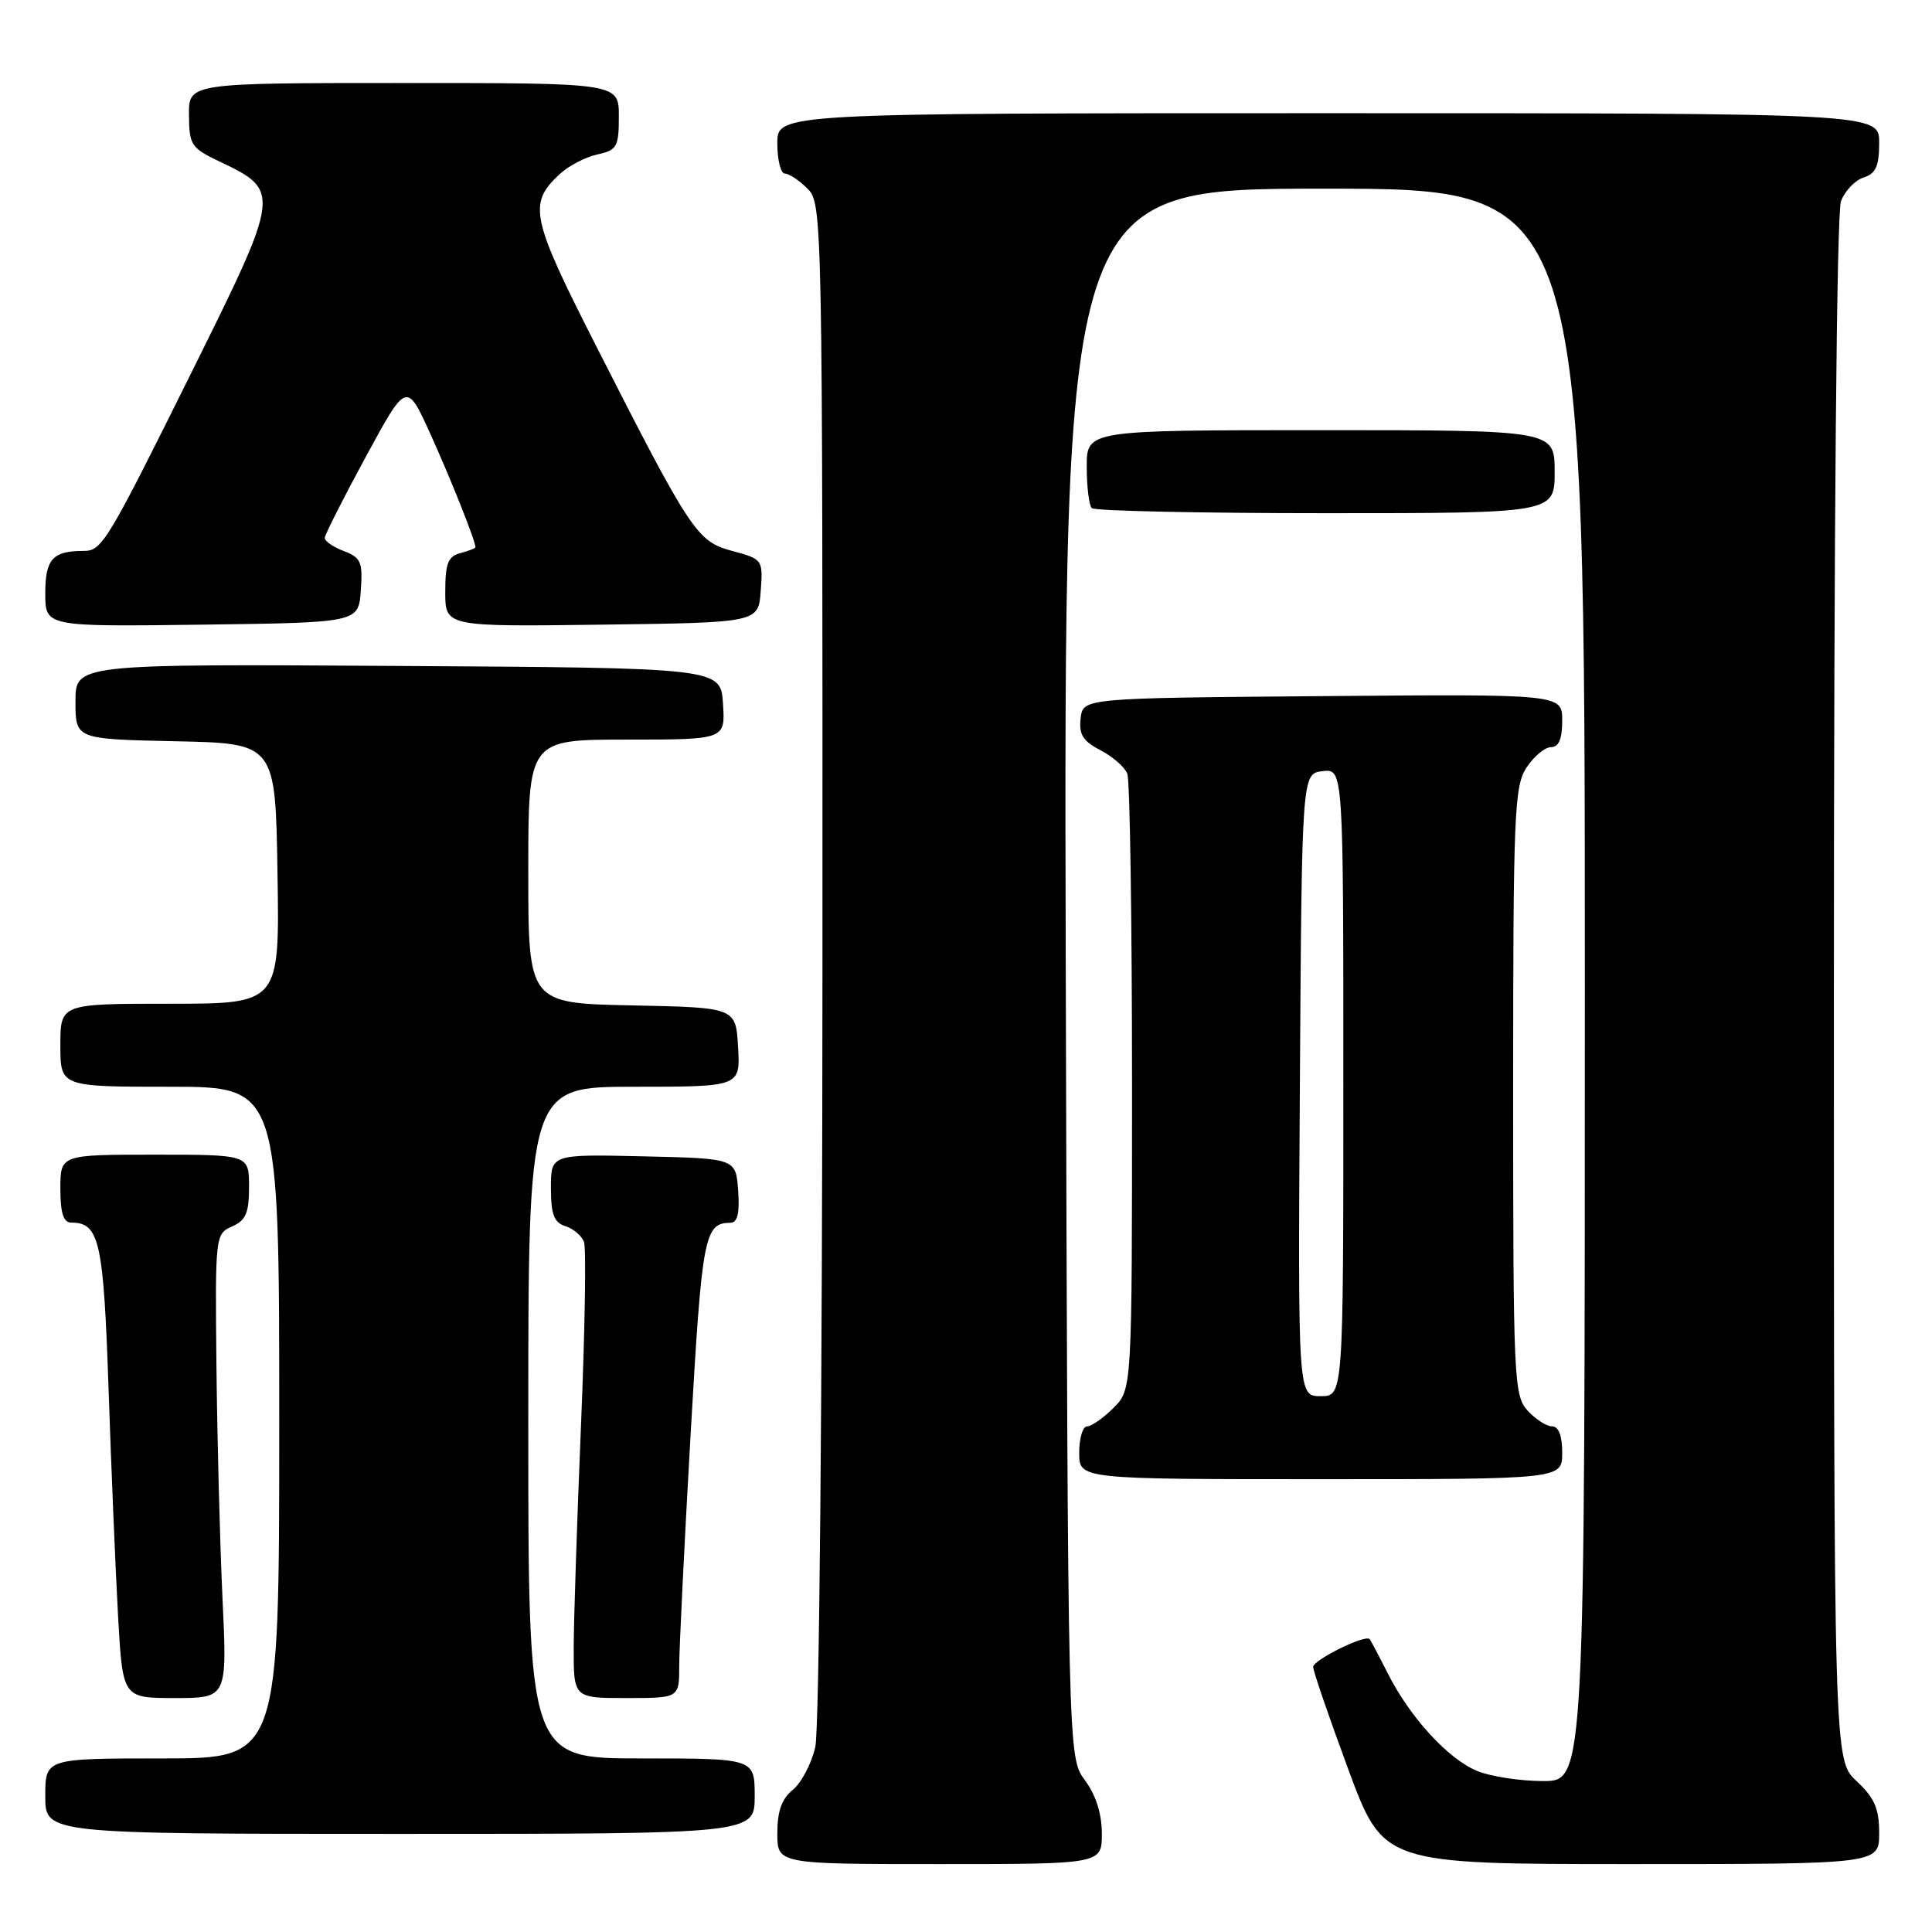 <?xml version="1.0" encoding="UTF-8" standalone="no"?>
<!DOCTYPE svg PUBLIC "-//W3C//DTD SVG 1.1//EN" "http://www.w3.org/Graphics/SVG/1.1/DTD/svg11.dtd" >
<svg xmlns="http://www.w3.org/2000/svg" xmlns:xlink="http://www.w3.org/1999/xlink" version="1.1" viewBox="0 0 256 256">
 <g >
 <path fill="currentColor"
d=" M 146.00 242.96 C 146.00 240.34 145.21 237.85 143.75 235.88 C 141.50 232.83 141.50 232.83 141.22 128.92 C 140.95 25.00 140.95 25.00 175.47 25.00 C 210.00 25.00 210.00 25.00 210.00 130.50 C 210.00 236.00 210.00 236.00 204.47 236.00 C 201.43 236.00 197.48 235.39 195.70 234.65 C 191.84 233.04 186.82 227.54 183.88 221.72 C 182.71 219.40 181.63 217.36 181.49 217.19 C 180.92 216.54 174.00 219.95 174.00 220.88 C 174.00 221.42 176.09 227.51 178.65 234.43 C 183.30 247.00 183.30 247.00 216.15 247.00 C 249.00 247.00 249.00 247.00 249.00 242.90 C 249.00 239.64 248.39 238.23 246.00 236.00 C 243.00 233.20 243.00 233.20 243.00 131.16 C 243.00 69.69 243.37 28.14 243.94 26.65 C 244.46 25.29 245.81 23.88 246.94 23.52 C 248.56 23.00 249.00 22.02 249.00 18.93 C 249.00 15.00 249.00 15.00 176.00 15.00 C 103.00 15.00 103.00 15.00 103.00 19.00 C 103.00 21.20 103.45 23.00 104.00 23.00 C 104.55 23.00 105.90 23.90 107.00 25.00 C 108.97 26.97 109.00 28.32 108.98 127.25 C 108.96 185.17 108.56 229.19 108.03 231.50 C 107.52 233.70 106.18 236.25 105.05 237.16 C 103.59 238.34 103.00 239.99 103.00 242.91 C 103.00 247.00 103.00 247.00 124.50 247.00 C 146.00 247.00 146.00 247.00 146.00 242.96 Z  M 100.00 238.00 C 100.00 233.00 100.00 233.00 85.00 233.00 C 70.00 233.00 70.00 233.00 70.00 188.50 C 70.00 144.00 70.00 144.00 84.05 144.00 C 98.10 144.00 98.10 144.00 97.80 138.75 C 97.50 133.50 97.50 133.50 83.75 133.22 C 70.00 132.94 70.00 132.94 70.00 115.47 C 70.00 98.00 70.00 98.00 83.05 98.00 C 96.11 98.00 96.11 98.00 95.80 93.25 C 95.50 88.50 95.50 88.50 52.75 88.24 C 10.00 87.98 10.00 87.98 10.00 92.96 C 10.00 97.94 10.00 97.94 23.25 98.22 C 36.50 98.50 36.50 98.50 36.77 115.75 C 37.05 133.00 37.05 133.00 22.52 133.00 C 8.00 133.00 8.00 133.00 8.00 138.50 C 8.00 144.00 8.00 144.00 22.50 144.00 C 37.00 144.00 37.00 144.00 37.00 188.50 C 37.00 233.00 37.00 233.00 21.50 233.00 C 6.00 233.00 6.00 233.00 6.00 238.00 C 6.00 243.00 6.00 243.00 53.00 243.00 C 100.00 243.00 100.00 243.00 100.00 238.00 Z  M 29.48 211.75 C 29.14 204.46 28.78 190.62 28.68 181.00 C 28.50 163.73 28.53 163.49 30.75 162.51 C 32.58 161.71 33.00 160.72 33.00 157.26 C 33.00 153.00 33.00 153.00 20.50 153.00 C 8.00 153.00 8.00 153.00 8.00 157.50 C 8.00 160.73 8.40 162.00 9.43 162.00 C 13.18 162.00 13.72 164.42 14.39 184.19 C 14.75 194.81 15.32 208.34 15.65 214.25 C 16.26 225.00 16.26 225.00 23.18 225.00 C 30.11 225.00 30.11 225.00 29.48 211.75 Z  M 90.00 220.75 C 90.00 218.41 90.68 204.60 91.51 190.05 C 93.03 163.59 93.32 162.06 96.81 162.02 C 97.73 162.00 98.02 160.73 97.81 157.75 C 97.50 153.50 97.50 153.50 85.25 153.22 C 73.00 152.94 73.00 152.94 73.00 157.40 C 73.00 160.91 73.41 161.99 74.91 162.47 C 75.96 162.80 77.07 163.74 77.38 164.54 C 77.69 165.35 77.51 176.24 76.99 188.75 C 76.47 201.26 76.03 214.54 76.02 218.25 C 76.00 225.00 76.00 225.00 83.00 225.00 C 90.00 225.00 90.00 225.00 90.00 220.75 Z  M 207.00 192.50 C 207.00 190.23 206.53 189.00 205.65 189.00 C 204.92 189.00 203.45 188.05 202.40 186.90 C 200.60 184.90 200.50 182.72 200.50 144.60 C 200.50 107.81 200.65 104.18 202.27 101.71 C 203.25 100.22 204.71 99.00 205.52 99.00 C 206.55 99.00 207.00 97.92 207.00 95.49 C 207.00 91.97 207.00 91.97 175.25 92.24 C 143.50 92.50 143.50 92.50 143.19 95.19 C 142.94 97.32 143.50 98.21 145.82 99.41 C 147.43 100.24 149.04 101.65 149.38 102.54 C 149.72 103.44 150.00 122.15 150.00 144.13 C 150.00 184.09 150.00 184.09 147.55 186.55 C 146.20 187.90 144.62 189.00 144.05 189.00 C 143.47 189.00 143.00 190.57 143.00 192.50 C 143.00 196.00 143.00 196.00 175.00 196.00 C 207.00 196.00 207.00 196.00 207.00 192.50 Z  M 47.81 78.25 C 48.08 74.47 47.83 73.88 45.56 73.02 C 44.15 72.49 43.01 71.70 43.03 71.27 C 43.05 70.85 45.49 66.01 48.47 60.53 C 53.88 50.56 53.88 50.56 57.04 57.53 C 59.75 63.51 63.00 71.67 63.00 72.51 C 63.00 72.65 62.10 73.00 61.00 73.29 C 59.36 73.72 59.00 74.65 59.00 78.43 C 59.00 83.04 59.00 83.04 79.75 82.77 C 100.50 82.50 100.50 82.50 100.80 78.30 C 101.11 74.16 101.05 74.09 97.05 73.01 C 92.34 71.74 91.60 70.63 78.89 45.65 C 70.34 28.82 69.95 26.99 74.15 23.08 C 75.31 21.99 77.56 20.82 79.14 20.47 C 81.76 19.89 82.00 19.47 82.00 15.42 C 82.00 11.00 82.00 11.00 53.50 11.00 C 25.00 11.00 25.00 11.00 25.04 15.25 C 25.07 19.25 25.32 19.62 29.29 21.50 C 37.16 25.24 37.10 25.71 25.85 48.39 C 14.11 72.05 13.53 73.00 11.06 73.00 C 6.98 73.00 6.00 74.09 6.00 78.63 C 6.00 83.04 6.00 83.04 26.75 82.77 C 47.50 82.50 47.50 82.50 47.81 78.25 Z  M 206.00 62.50 C 206.00 57.00 206.00 57.00 175.00 57.00 C 144.00 57.00 144.00 57.00 144.00 61.83 C 144.00 64.49 144.30 66.97 144.67 67.33 C 145.03 67.70 158.98 68.00 175.67 68.00 C 206.00 68.00 206.00 68.00 206.00 62.50 Z  M 172.24 143.75 C 172.50 102.50 172.50 102.50 175.25 102.18 C 178.00 101.87 178.00 101.87 178.00 143.43 C 178.00 185.00 178.00 185.00 174.99 185.00 C 171.98 185.00 171.98 185.00 172.24 143.75 Z "/>
</g>
</svg>